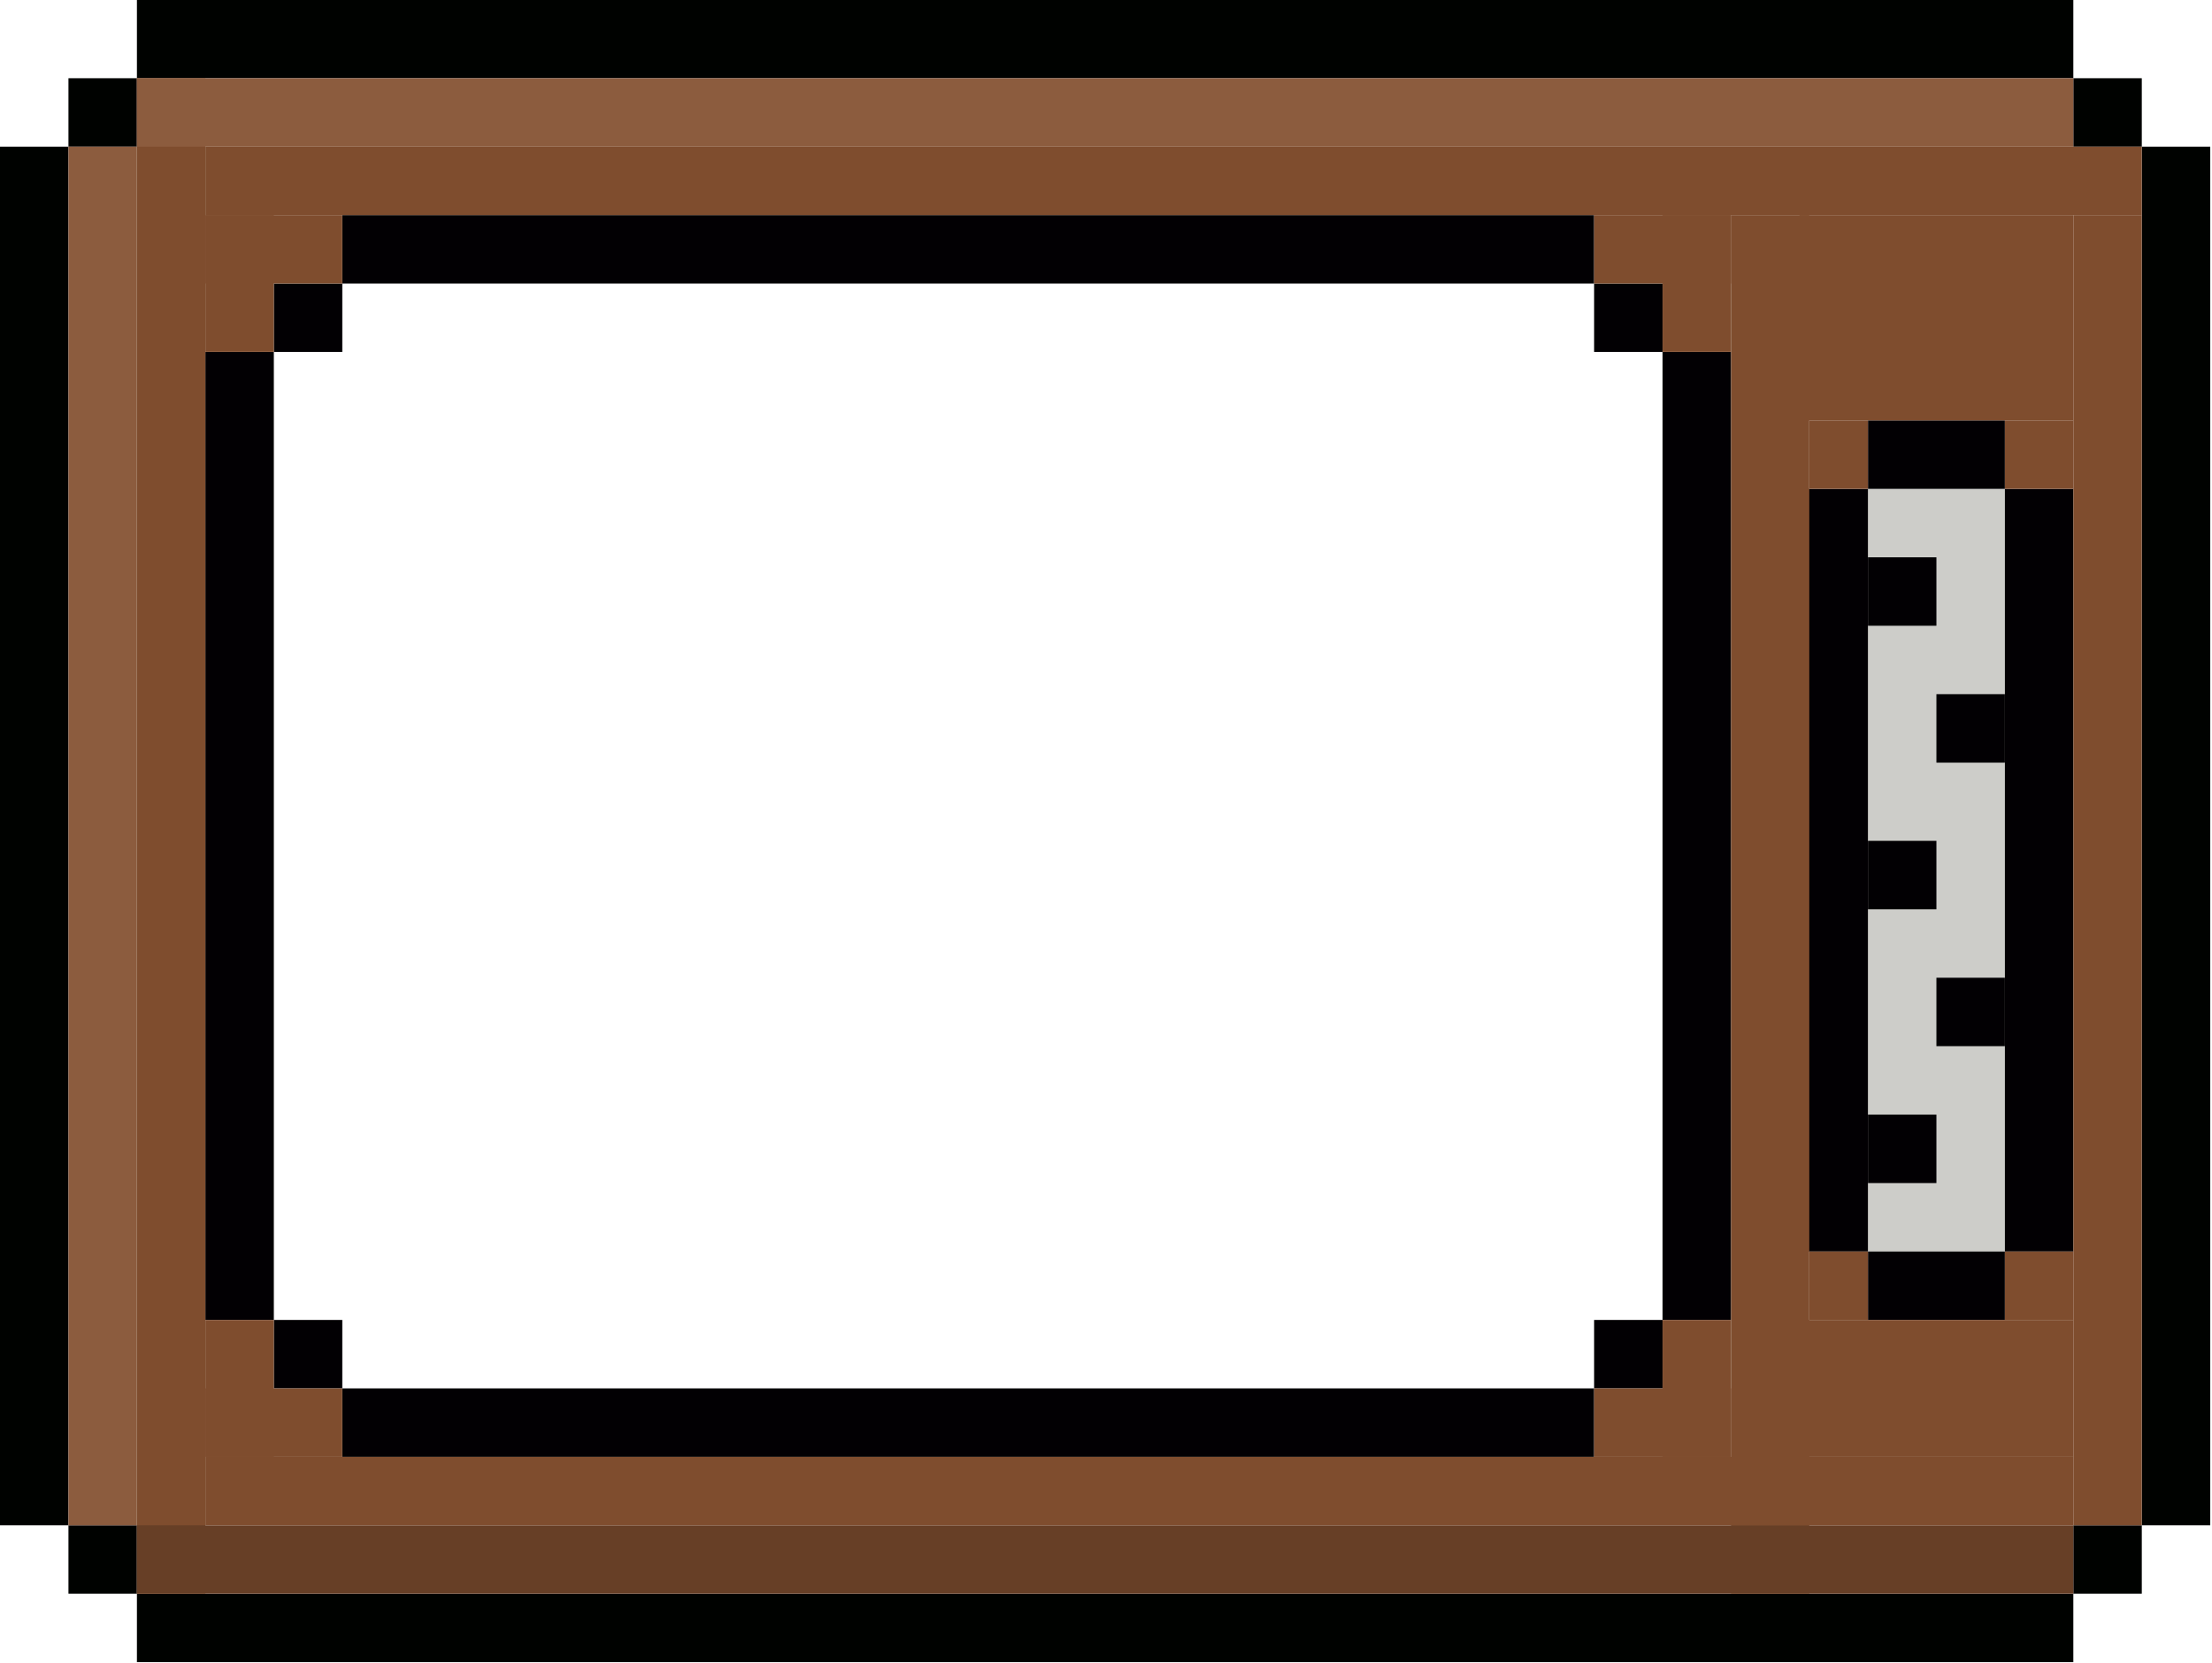 <svg width="831" height="625" viewBox="0 0 831 625" fill="none" xmlns="http://www.w3.org/2000/svg">
<rect x="701.748" y="183.704" width="51.437" height="286.578" fill="#CDCDC9"/>
<rect x="51.437" width="727.467" height="29.393" fill="#000200"/>
<rect x="778.904" y="29.393" width="25.718" height="25.718" fill="#000200"/>
<rect x="51.437" y="598.875" width="727.467" height="25.718" fill="#000200"/>
<rect x="778.904" y="573.156" width="25.718" height="25.718" fill="#000200"/>
<rect x="804.623" y="55.111" width="25.718" height="518.045" fill="#000200"/>
<rect x="25.718" y="573.156" width="25.718" height="25.718" fill="#000200"/>
<rect y="55.111" width="25.718" height="518.045" fill="#000200"/>
<rect x="25.718" y="29.393" width="25.718" height="25.718" fill="#000200"/>
<rect x="128.593" y="80.83" width="470.282" height="25.718" fill="#020003"/>
<rect x="598.874" y="106.548" width="25.718" height="25.718" fill="#020003"/>
<rect x="624.593" y="132.267" width="25.718" height="363.734" fill="#020003"/>
<rect x="598.874" y="496" width="25.718" height="25.718" fill="#020003"/>
<rect x="128.593" y="521.719" width="470.282" height="25.718" fill="#020003"/>
<rect x="102.874" y="496" width="25.718" height="25.718" fill="#020003"/>
<rect x="77.156" y="132.267" width="25.718" height="363.734" fill="#020003"/>
<rect x="102.874" y="106.548" width="25.718" height="25.718" fill="#020003"/>
<rect x="676.03" y="183.704" width="25.718" height="286.578" fill="#020003"/>
<rect x="753.186" y="183.704" width="25.718" height="286.578" fill="#020003"/>
<rect x="701.748" y="470.282" width="51.437" height="25.718" fill="#020003"/>
<rect x="701.748" y="157.985" width="51.437" height="25.718" fill="#020003"/>
<rect x="701.748" y="209.422" width="25.718" height="25.718" fill="#020003"/>
<rect x="727.467" y="260.86" width="25.718" height="25.718" fill="#020003"/>
<rect x="701.748" y="315.97" width="25.718" height="25.718" fill="#020003"/>
<rect x="727.467" y="367.407" width="25.718" height="25.718" fill="#020003"/>
<rect x="701.748" y="418.845" width="25.718" height="25.718" fill="#020003"/>
<rect x="25.718" y="55.111" width="25.718" height="518.045" fill="#8C5C3E"/>
<rect x="51.437" y="29.393" width="25.718" height="569.482" fill="#7F4D2E"/>
<rect x="778.904" y="29.393" width="25.719" height="727.467" transform="rotate(90 778.904 29.393)" fill="#8C5C3E"/>
<rect x="804.623" y="55.111" width="25.719" height="727.467" transform="rotate(90 804.623 55.111)" fill="#7F4D2E"/>
<rect x="804.623" y="573.156" width="25.719" height="492.326" transform="rotate(-180 804.623 573.156)" fill="#7F4D2E"/>
<rect x="679.704" y="598.875" width="29.393" height="518.045" transform="rotate(-180 679.704 598.875)" fill="#7F4D2E"/>
<rect x="51.437" y="598.875" width="25.718" height="727.467" transform="rotate(-90 51.437 598.875)" fill="#673F26"/>
<rect x="77.156" y="573.156" width="25.718" height="701.749" transform="rotate(-90 77.156 573.156)" fill="#7F4D2E"/>
<rect x="624.593" y="496" width="25.718" height="51.437" fill="#7F4D2E"/>
<rect x="598.874" y="547.438" width="25.718" height="51.437" transform="rotate(-90 598.874 547.438)" fill="#7F4D2E"/>
<rect width="25.718" height="51.437" transform="matrix(1 0 0 -1 624.593 132.267)" fill="#7F4D2E"/>
<rect width="25.718" height="51.437" transform="matrix(1.19249e-08 1 1 -1.19249e-08 598.874 80.83)" fill="#7F4D2E"/>
<rect x="102.874" y="132.267" width="25.718" height="51.437" transform="rotate(-180 102.874 132.267)" fill="#7F4D2E"/>
<rect x="128.593" y="80.83" width="25.718" height="51.437" transform="rotate(90 128.593 80.83)" fill="#7F4D2E"/>
<rect width="25.718" height="51.437" transform="matrix(-1 0 0 1 102.874 496)" fill="#7F4D2E"/>
<rect width="25.718" height="51.437" transform="matrix(-1.19249e-08 -1 -1 1.19249e-08 128.593 547.438)" fill="#7F4D2E"/>
<rect x="676.03" y="496" width="102.874" height="51.437" fill="#7F4D2E"/>
<rect x="753.186" y="470.282" width="25.718" height="25.718" fill="#7F4D2E"/>
<rect x="679.704" y="470.282" width="22.044" height="25.718" fill="#7F4D2E"/>
<rect x="676.03" y="80.83" width="102.874" height="77.156" fill="#7F4D2E"/>
<rect x="679.704" y="157.985" width="22.044" height="25.718" fill="#7F4D2E"/>
<rect x="753.186" y="157.985" width="25.718" height="25.718" fill="#7F4D2E"/>
</svg>
